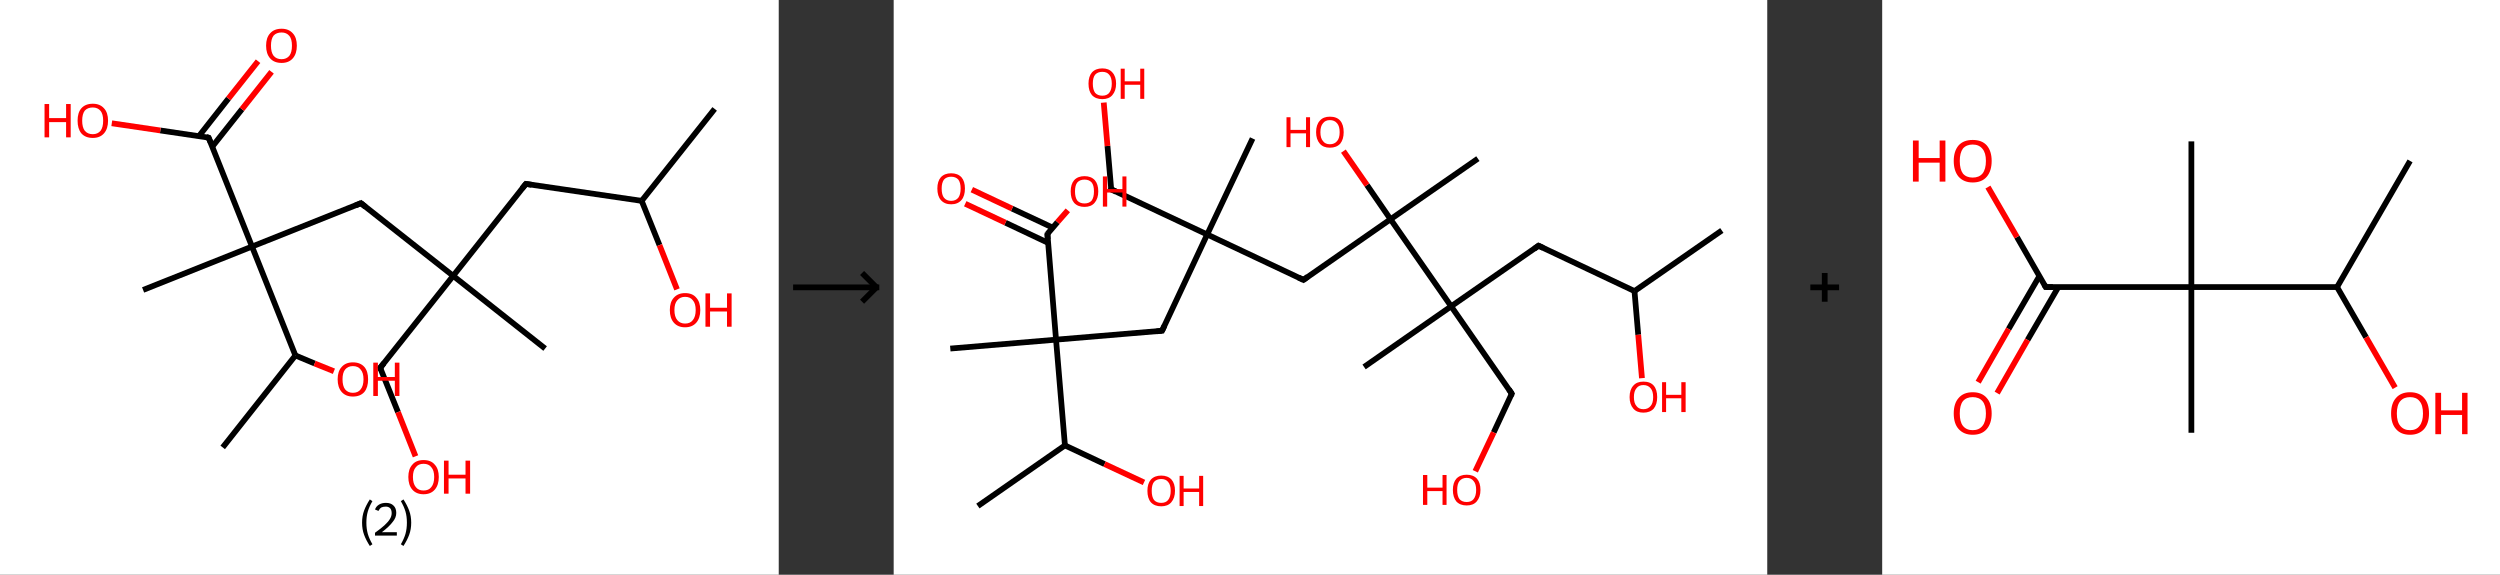 <?xml version='1.0' encoding='ASCII' standalone='yes'?>
<svg xmlns="http://www.w3.org/2000/svg" xmlns:xlink="http://www.w3.org/1999/xlink" version="1.1" width="870.0px" viewBox="0 0 870.0 200.0" height="200.0px">
  <rect x="0" y="0" width="870.0" height="200.0" fill="#333333" stroke="none"/>
  <g>
    <g transform="translate(0, 0) scale(1 1) "><!-- END OF HEADER -->
<rect style="opacity:1.0;fill:#FFFFFF;stroke:none" width="271.0" height="200.0" x="0.0" y="0.0"> </rect>
<path class="bond-0 atom-0 atom-1" d="M 248.7,37.9 L 223.3,69.9" style="fill:none;fill-rule:evenodd;stroke:#000000;stroke-width:2.0px;stroke-linecap:butt;stroke-linejoin:miter;stroke-opacity:1"/>
<path class="bond-1 atom-1 atom-2" d="M 223.3,69.9 L 229.5,85.3" style="fill:none;fill-rule:evenodd;stroke:#000000;stroke-width:2.0px;stroke-linecap:butt;stroke-linejoin:miter;stroke-opacity:1"/>
<path class="bond-1 atom-1 atom-2" d="M 229.5,85.3 L 235.6,100.7" style="fill:none;fill-rule:evenodd;stroke:#FF0000;stroke-width:2.0px;stroke-linecap:butt;stroke-linejoin:miter;stroke-opacity:1"/>
<path class="bond-2 atom-1 atom-3" d="M 223.3,69.9 L 183.0,64.0" style="fill:none;fill-rule:evenodd;stroke:#000000;stroke-width:2.0px;stroke-linecap:butt;stroke-linejoin:miter;stroke-opacity:1"/>
<path class="bond-3 atom-3 atom-4" d="M 183.0,64.0 L 157.7,96.0" style="fill:none;fill-rule:evenodd;stroke:#000000;stroke-width:2.0px;stroke-linecap:butt;stroke-linejoin:miter;stroke-opacity:1"/>
<path class="bond-4 atom-4 atom-5" d="M 157.7,96.0 L 189.7,121.3" style="fill:none;fill-rule:evenodd;stroke:#000000;stroke-width:2.0px;stroke-linecap:butt;stroke-linejoin:miter;stroke-opacity:1"/>
<path class="bond-5 atom-4 atom-6" d="M 157.7,96.0 L 132.3,128.0" style="fill:none;fill-rule:evenodd;stroke:#000000;stroke-width:2.0px;stroke-linecap:butt;stroke-linejoin:miter;stroke-opacity:1"/>
<path class="bond-6 atom-6 atom-7" d="M 132.3,128.0 L 138.5,143.4" style="fill:none;fill-rule:evenodd;stroke:#000000;stroke-width:2.0px;stroke-linecap:butt;stroke-linejoin:miter;stroke-opacity:1"/>
<path class="bond-6 atom-6 atom-7" d="M 138.5,143.4 L 144.6,158.8" style="fill:none;fill-rule:evenodd;stroke:#FF0000;stroke-width:2.0px;stroke-linecap:butt;stroke-linejoin:miter;stroke-opacity:1"/>
<path class="bond-7 atom-4 atom-8" d="M 157.7,96.0 L 125.6,70.7" style="fill:none;fill-rule:evenodd;stroke:#000000;stroke-width:2.0px;stroke-linecap:butt;stroke-linejoin:miter;stroke-opacity:1"/>
<path class="bond-8 atom-8 atom-9" d="M 125.6,70.7 L 87.7,85.8" style="fill:none;fill-rule:evenodd;stroke:#000000;stroke-width:2.0px;stroke-linecap:butt;stroke-linejoin:miter;stroke-opacity:1"/>
<path class="bond-9 atom-9 atom-10" d="M 87.7,85.8 L 49.8,100.9" style="fill:none;fill-rule:evenodd;stroke:#000000;stroke-width:2.0px;stroke-linecap:butt;stroke-linejoin:miter;stroke-opacity:1"/>
<path class="bond-10 atom-9 atom-11" d="M 87.7,85.8 L 72.6,47.9" style="fill:none;fill-rule:evenodd;stroke:#000000;stroke-width:2.0px;stroke-linecap:butt;stroke-linejoin:miter;stroke-opacity:1"/>
<path class="bond-11 atom-11 atom-12" d="M 73.9,51.0 L 84.2,38.0" style="fill:none;fill-rule:evenodd;stroke:#000000;stroke-width:2.0px;stroke-linecap:butt;stroke-linejoin:miter;stroke-opacity:1"/>
<path class="bond-11 atom-11 atom-12" d="M 84.2,38.0 L 94.5,25.0" style="fill:none;fill-rule:evenodd;stroke:#FF0000;stroke-width:2.0px;stroke-linecap:butt;stroke-linejoin:miter;stroke-opacity:1"/>
<path class="bond-11 atom-11 atom-12" d="M 69.2,47.4 L 79.5,34.3" style="fill:none;fill-rule:evenodd;stroke:#000000;stroke-width:2.0px;stroke-linecap:butt;stroke-linejoin:miter;stroke-opacity:1"/>
<path class="bond-11 atom-11 atom-12" d="M 79.5,34.3 L 89.8,21.3" style="fill:none;fill-rule:evenodd;stroke:#FF0000;stroke-width:2.0px;stroke-linecap:butt;stroke-linejoin:miter;stroke-opacity:1"/>
<path class="bond-12 atom-11 atom-13" d="M 72.6,47.9 L 55.8,45.4" style="fill:none;fill-rule:evenodd;stroke:#000000;stroke-width:2.0px;stroke-linecap:butt;stroke-linejoin:miter;stroke-opacity:1"/>
<path class="bond-12 atom-11 atom-13" d="M 55.8,45.4 L 38.9,42.9" style="fill:none;fill-rule:evenodd;stroke:#FF0000;stroke-width:2.0px;stroke-linecap:butt;stroke-linejoin:miter;stroke-opacity:1"/>
<path class="bond-13 atom-9 atom-14" d="M 87.7,85.8 L 102.8,123.7" style="fill:none;fill-rule:evenodd;stroke:#000000;stroke-width:2.0px;stroke-linecap:butt;stroke-linejoin:miter;stroke-opacity:1"/>
<path class="bond-14 atom-14 atom-15" d="M 102.8,123.7 L 77.5,155.7" style="fill:none;fill-rule:evenodd;stroke:#000000;stroke-width:2.0px;stroke-linecap:butt;stroke-linejoin:miter;stroke-opacity:1"/>
<path class="bond-15 atom-14 atom-16" d="M 102.8,123.7 L 109.5,126.5" style="fill:none;fill-rule:evenodd;stroke:#000000;stroke-width:2.0px;stroke-linecap:butt;stroke-linejoin:miter;stroke-opacity:1"/>
<path class="bond-15 atom-14 atom-16" d="M 109.5,126.5 L 116.2,129.2" style="fill:none;fill-rule:evenodd;stroke:#FF0000;stroke-width:2.0px;stroke-linecap:butt;stroke-linejoin:miter;stroke-opacity:1"/>
<path d="M 185.0,64.3 L 183.0,64.0 L 181.7,65.6" style="fill:none;stroke:#000000;stroke-width:2.0px;stroke-linecap:butt;stroke-linejoin:miter;stroke-opacity:1;"/>
<path d="M 133.6,126.4 L 132.3,128.0 L 132.6,128.8" style="fill:none;stroke:#000000;stroke-width:2.0px;stroke-linecap:butt;stroke-linejoin:miter;stroke-opacity:1;"/>
<path d="M 127.2,72.0 L 125.6,70.7 L 123.7,71.5" style="fill:none;stroke:#000000;stroke-width:2.0px;stroke-linecap:butt;stroke-linejoin:miter;stroke-opacity:1;"/>
<path d="M 73.4,49.8 L 72.6,47.9 L 71.8,47.7" style="fill:none;stroke:#000000;stroke-width:2.0px;stroke-linecap:butt;stroke-linejoin:miter;stroke-opacity:1;"/>
<path class="atom-2" d="M 233.1 107.9 Q 233.1 105.1, 234.5 103.6 Q 235.9 102.0, 238.4 102.0 Q 241.0 102.0, 242.3 103.6 Q 243.7 105.1, 243.7 107.9 Q 243.7 110.7, 242.3 112.3 Q 240.9 113.9, 238.4 113.9 Q 235.9 113.9, 234.5 112.3 Q 233.1 110.7, 233.1 107.9 M 238.4 112.6 Q 240.2 112.6, 241.1 111.4 Q 242.1 110.2, 242.1 107.9 Q 242.1 105.6, 241.1 104.5 Q 240.2 103.3, 238.4 103.3 Q 236.7 103.3, 235.7 104.5 Q 234.7 105.6, 234.7 107.9 Q 234.7 110.2, 235.7 111.4 Q 236.7 112.6, 238.4 112.6 " fill="#FF0000"/>
<path class="atom-2" d="M 245.5 102.1 L 247.1 102.1 L 247.1 107.1 L 253.0 107.1 L 253.0 102.1 L 254.6 102.1 L 254.6 113.7 L 253.0 113.7 L 253.0 108.4 L 247.1 108.4 L 247.1 113.7 L 245.5 113.7 L 245.5 102.1 " fill="#FF0000"/>
<path class="atom-7" d="M 142.1 166.0 Q 142.1 163.2, 143.5 161.7 Q 144.8 160.1, 147.4 160.1 Q 150.0 160.1, 151.3 161.7 Q 152.7 163.2, 152.7 166.0 Q 152.7 168.8, 151.3 170.4 Q 149.9 172.0, 147.4 172.0 Q 144.9 172.0, 143.5 170.4 Q 142.1 168.8, 142.1 166.0 M 147.4 170.7 Q 149.2 170.7, 150.1 169.5 Q 151.1 168.3, 151.1 166.0 Q 151.1 163.7, 150.1 162.6 Q 149.2 161.4, 147.4 161.4 Q 145.6 161.4, 144.7 162.6 Q 143.7 163.7, 143.7 166.0 Q 143.7 168.3, 144.7 169.5 Q 145.6 170.7, 147.4 170.7 " fill="#FF0000"/>
<path class="atom-7" d="M 154.5 160.3 L 156.1 160.3 L 156.1 165.2 L 162.0 165.2 L 162.0 160.3 L 163.6 160.3 L 163.6 171.8 L 162.0 171.8 L 162.0 166.5 L 156.1 166.5 L 156.1 171.8 L 154.5 171.8 L 154.5 160.3 " fill="#FF0000"/>
<path class="atom-12" d="M 92.6 15.9 Q 92.6 13.1, 94.0 11.6 Q 95.4 10.0, 98.0 10.0 Q 100.5 10.0, 101.9 11.6 Q 103.3 13.1, 103.3 15.9 Q 103.3 18.7, 101.9 20.3 Q 100.5 21.9, 98.0 21.9 Q 95.4 21.9, 94.0 20.3 Q 92.6 18.7, 92.6 15.9 M 98.0 20.6 Q 99.7 20.6, 100.7 19.4 Q 101.6 18.2, 101.6 15.9 Q 101.6 13.6, 100.7 12.5 Q 99.7 11.3, 98.0 11.3 Q 96.2 11.3, 95.2 12.4 Q 94.3 13.6, 94.3 15.9 Q 94.3 18.2, 95.2 19.4 Q 96.2 20.6, 98.0 20.6 " fill="#FF0000"/>
<path class="atom-13" d="M 15.5 36.2 L 17.1 36.2 L 17.1 41.1 L 23.0 41.1 L 23.0 36.2 L 24.6 36.2 L 24.6 47.8 L 23.0 47.8 L 23.0 42.5 L 17.1 42.5 L 17.1 47.8 L 15.5 47.8 L 15.5 36.2 " fill="#FF0000"/>
<path class="atom-13" d="M 27.0 42.0 Q 27.0 39.2, 28.3 37.7 Q 29.7 36.1, 32.3 36.1 Q 34.8 36.1, 36.2 37.7 Q 37.6 39.2, 37.6 42.0 Q 37.6 44.8, 36.2 46.4 Q 34.8 48.0, 32.3 48.0 Q 29.7 48.0, 28.3 46.4 Q 27.0 44.8, 27.0 42.0 M 32.3 46.7 Q 34.0 46.7, 35.0 45.5 Q 35.9 44.3, 35.9 42.0 Q 35.9 39.7, 35.0 38.6 Q 34.0 37.4, 32.3 37.4 Q 30.5 37.4, 29.5 38.5 Q 28.6 39.7, 28.6 42.0 Q 28.6 44.3, 29.5 45.5 Q 30.5 46.7, 32.3 46.7 " fill="#FF0000"/>
<path class="atom-16" d="M 117.5 132.0 Q 117.5 129.2, 118.9 127.7 Q 120.3 126.1, 122.8 126.1 Q 125.4 126.1, 126.8 127.7 Q 128.1 129.2, 128.1 132.0 Q 128.1 134.8, 126.8 136.4 Q 125.4 138.0, 122.8 138.0 Q 120.3 138.0, 118.9 136.4 Q 117.5 134.8, 117.5 132.0 M 122.8 136.7 Q 124.6 136.7, 125.5 135.5 Q 126.5 134.3, 126.5 132.0 Q 126.5 129.7, 125.5 128.6 Q 124.6 127.4, 122.8 127.4 Q 121.1 127.4, 120.1 128.6 Q 119.2 129.7, 119.2 132.0 Q 119.2 134.3, 120.1 135.5 Q 121.1 136.7, 122.8 136.7 " fill="#FF0000"/>
<path class="atom-16" d="M 129.9 126.2 L 131.5 126.2 L 131.5 131.2 L 137.4 131.2 L 137.4 126.2 L 139.0 126.2 L 139.0 137.8 L 137.4 137.8 L 137.4 132.5 L 131.5 132.5 L 131.5 137.8 L 129.9 137.8 L 129.9 126.2 " fill="#FF0000"/>
<path class="legend" d="M 126.0 181.9 Q 126.0 179.6, 126.7 177.7 Q 127.4 175.8, 128.7 173.8 L 129.6 174.4 Q 128.5 176.3, 128.0 178.0 Q 127.5 179.7, 127.5 181.9 Q 127.5 184.0, 128.0 185.8 Q 128.5 187.5, 129.6 189.4 L 128.7 190.0 Q 127.4 188.0, 126.7 186.1 Q 126.0 184.2, 126.0 181.9 " fill="#000000"/>
<path class="legend" d="M 130.5 177.3 Q 130.9 176.2, 131.9 175.6 Q 132.9 175.0, 134.3 175.0 Q 136.0 175.0, 136.9 175.9 Q 137.9 176.8, 137.9 178.5 Q 137.9 180.2, 136.6 181.7 Q 135.4 183.3, 132.9 185.2 L 138.1 185.2 L 138.1 186.4 L 130.5 186.4 L 130.5 185.4 Q 132.6 183.9, 133.8 182.8 Q 135.1 181.6, 135.7 180.6 Q 136.3 179.6, 136.3 178.6 Q 136.3 177.5, 135.8 176.9 Q 135.2 176.3, 134.3 176.3 Q 133.3 176.3, 132.7 176.6 Q 132.1 177.0, 131.7 177.8 L 130.5 177.3 " fill="#000000"/>
<path class="legend" d="M 143.1 181.9 Q 143.1 184.2, 142.4 186.1 Q 141.7 188.0, 140.4 190.0 L 139.5 189.4 Q 140.6 187.5, 141.1 185.8 Q 141.6 184.0, 141.6 181.9 Q 141.6 179.7, 141.1 178.0 Q 140.6 176.3, 139.5 174.4 L 140.4 173.8 Q 141.7 175.8, 142.4 177.7 Q 143.1 179.6, 143.1 181.9 " fill="#000000"/>
</g>
    <g transform="translate(271.0, 0) scale(1 1) "><line x1="5" y1="100" x2="35" y2="100" style="stroke:rgb(0,0,0);stroke-width:2"/>
  <line x1="34" y1="100" x2="29" y2="95" style="stroke:rgb(0,0,0);stroke-width:2"/>
  <line x1="34" y1="100" x2="29" y2="105" style="stroke:rgb(0,0,0);stroke-width:2"/>
</g>
    <g transform="translate(311.0, 0) scale(1 1) "><!-- END OF HEADER -->
<rect style="opacity:1.0;fill:#FFFFFF;stroke:none" width="304.0" height="200.0" x="0.0" y="0.0"> </rect>
<path class="bond-0 atom-0 atom-1" d="M 288.2,80.2 L 257.8,101.3" style="fill:none;fill-rule:evenodd;stroke:#000000;stroke-width:2.0px;stroke-linecap:butt;stroke-linejoin:miter;stroke-opacity:1"/>
<path class="bond-1 atom-1 atom-2" d="M 257.8,101.3 L 259.1,116.5" style="fill:none;fill-rule:evenodd;stroke:#000000;stroke-width:2.0px;stroke-linecap:butt;stroke-linejoin:miter;stroke-opacity:1"/>
<path class="bond-1 atom-1 atom-2" d="M 259.1,116.5 L 260.4,131.6" style="fill:none;fill-rule:evenodd;stroke:#FF0000;stroke-width:2.0px;stroke-linecap:butt;stroke-linejoin:miter;stroke-opacity:1"/>
<path class="bond-2 atom-1 atom-3" d="M 257.8,101.3 L 224.4,85.5" style="fill:none;fill-rule:evenodd;stroke:#000000;stroke-width:2.0px;stroke-linecap:butt;stroke-linejoin:miter;stroke-opacity:1"/>
<path class="bond-3 atom-3 atom-4" d="M 224.4,85.5 L 194.0,106.6" style="fill:none;fill-rule:evenodd;stroke:#000000;stroke-width:2.0px;stroke-linecap:butt;stroke-linejoin:miter;stroke-opacity:1"/>
<path class="bond-4 atom-4 atom-5" d="M 194.0,106.6 L 163.7,127.7" style="fill:none;fill-rule:evenodd;stroke:#000000;stroke-width:2.0px;stroke-linecap:butt;stroke-linejoin:miter;stroke-opacity:1"/>
<path class="bond-5 atom-4 atom-6" d="M 194.0,106.6 L 215.1,137.0" style="fill:none;fill-rule:evenodd;stroke:#000000;stroke-width:2.0px;stroke-linecap:butt;stroke-linejoin:miter;stroke-opacity:1"/>
<path class="bond-6 atom-6 atom-7" d="M 215.1,137.0 L 208.8,150.5" style="fill:none;fill-rule:evenodd;stroke:#000000;stroke-width:2.0px;stroke-linecap:butt;stroke-linejoin:miter;stroke-opacity:1"/>
<path class="bond-6 atom-6 atom-7" d="M 208.8,150.5 L 202.4,164.0" style="fill:none;fill-rule:evenodd;stroke:#FF0000;stroke-width:2.0px;stroke-linecap:butt;stroke-linejoin:miter;stroke-opacity:1"/>
<path class="bond-7 atom-4 atom-8" d="M 194.0,106.6 L 172.9,76.3" style="fill:none;fill-rule:evenodd;stroke:#000000;stroke-width:2.0px;stroke-linecap:butt;stroke-linejoin:miter;stroke-opacity:1"/>
<path class="bond-8 atom-8 atom-9" d="M 172.9,76.3 L 203.3,55.2" style="fill:none;fill-rule:evenodd;stroke:#000000;stroke-width:2.0px;stroke-linecap:butt;stroke-linejoin:miter;stroke-opacity:1"/>
<path class="bond-9 atom-8 atom-10" d="M 172.9,76.3 L 164.7,64.4" style="fill:none;fill-rule:evenodd;stroke:#000000;stroke-width:2.0px;stroke-linecap:butt;stroke-linejoin:miter;stroke-opacity:1"/>
<path class="bond-9 atom-8 atom-10" d="M 164.7,64.4 L 156.5,52.6" style="fill:none;fill-rule:evenodd;stroke:#FF0000;stroke-width:2.0px;stroke-linecap:butt;stroke-linejoin:miter;stroke-opacity:1"/>
<path class="bond-10 atom-8 atom-11" d="M 172.9,76.3 L 142.6,97.4" style="fill:none;fill-rule:evenodd;stroke:#000000;stroke-width:2.0px;stroke-linecap:butt;stroke-linejoin:miter;stroke-opacity:1"/>
<path class="bond-11 atom-11 atom-12" d="M 142.6,97.4 L 109.1,81.6" style="fill:none;fill-rule:evenodd;stroke:#000000;stroke-width:2.0px;stroke-linecap:butt;stroke-linejoin:miter;stroke-opacity:1"/>
<path class="bond-12 atom-12 atom-13" d="M 109.1,81.6 L 124.9,48.2" style="fill:none;fill-rule:evenodd;stroke:#000000;stroke-width:2.0px;stroke-linecap:butt;stroke-linejoin:miter;stroke-opacity:1"/>
<path class="bond-13 atom-12 atom-14" d="M 109.1,81.6 L 75.7,65.9" style="fill:none;fill-rule:evenodd;stroke:#000000;stroke-width:2.0px;stroke-linecap:butt;stroke-linejoin:miter;stroke-opacity:1"/>
<path class="bond-14 atom-14 atom-15" d="M 75.7,65.9 L 74.4,50.8" style="fill:none;fill-rule:evenodd;stroke:#000000;stroke-width:2.0px;stroke-linecap:butt;stroke-linejoin:miter;stroke-opacity:1"/>
<path class="bond-14 atom-14 atom-15" d="M 74.4,50.8 L 73.1,35.7" style="fill:none;fill-rule:evenodd;stroke:#FF0000;stroke-width:2.0px;stroke-linecap:butt;stroke-linejoin:miter;stroke-opacity:1"/>
<path class="bond-15 atom-12 atom-16" d="M 109.1,81.6 L 93.4,115.1" style="fill:none;fill-rule:evenodd;stroke:#000000;stroke-width:2.0px;stroke-linecap:butt;stroke-linejoin:miter;stroke-opacity:1"/>
<path class="bond-16 atom-16 atom-17" d="M 93.4,115.1 L 56.5,118.2" style="fill:none;fill-rule:evenodd;stroke:#000000;stroke-width:2.0px;stroke-linecap:butt;stroke-linejoin:miter;stroke-opacity:1"/>
<path class="bond-17 atom-17 atom-18" d="M 56.5,118.2 L 19.7,121.3" style="fill:none;fill-rule:evenodd;stroke:#000000;stroke-width:2.0px;stroke-linecap:butt;stroke-linejoin:miter;stroke-opacity:1"/>
<path class="bond-18 atom-17 atom-19" d="M 56.5,118.2 L 53.5,81.4" style="fill:none;fill-rule:evenodd;stroke:#000000;stroke-width:2.0px;stroke-linecap:butt;stroke-linejoin:miter;stroke-opacity:1"/>
<path class="bond-19 atom-19 atom-20" d="M 55.3,79.2 L 41.2,72.6" style="fill:none;fill-rule:evenodd;stroke:#000000;stroke-width:2.0px;stroke-linecap:butt;stroke-linejoin:miter;stroke-opacity:1"/>
<path class="bond-19 atom-19 atom-20" d="M 41.2,72.6 L 27.2,66.0" style="fill:none;fill-rule:evenodd;stroke:#FF0000;stroke-width:2.0px;stroke-linecap:butt;stroke-linejoin:miter;stroke-opacity:1"/>
<path class="bond-19 atom-19 atom-20" d="M 53.7,84.5 L 38.9,77.5" style="fill:none;fill-rule:evenodd;stroke:#000000;stroke-width:2.0px;stroke-linecap:butt;stroke-linejoin:miter;stroke-opacity:1"/>
<path class="bond-19 atom-19 atom-20" d="M 38.9,77.5 L 24.9,70.9" style="fill:none;fill-rule:evenodd;stroke:#FF0000;stroke-width:2.0px;stroke-linecap:butt;stroke-linejoin:miter;stroke-opacity:1"/>
<path class="bond-20 atom-19 atom-21" d="M 53.5,81.4 L 57.0,77.3" style="fill:none;fill-rule:evenodd;stroke:#000000;stroke-width:2.0px;stroke-linecap:butt;stroke-linejoin:miter;stroke-opacity:1"/>
<path class="bond-20 atom-19 atom-21" d="M 57.0,77.3 L 60.6,73.2" style="fill:none;fill-rule:evenodd;stroke:#FF0000;stroke-width:2.0px;stroke-linecap:butt;stroke-linejoin:miter;stroke-opacity:1"/>
<path class="bond-21 atom-17 atom-22" d="M 56.5,118.2 L 59.6,155.0" style="fill:none;fill-rule:evenodd;stroke:#000000;stroke-width:2.0px;stroke-linecap:butt;stroke-linejoin:miter;stroke-opacity:1"/>
<path class="bond-22 atom-22 atom-23" d="M 59.6,155.0 L 29.3,176.1" style="fill:none;fill-rule:evenodd;stroke:#000000;stroke-width:2.0px;stroke-linecap:butt;stroke-linejoin:miter;stroke-opacity:1"/>
<path class="bond-23 atom-22 atom-24" d="M 59.6,155.0 L 73.4,161.5" style="fill:none;fill-rule:evenodd;stroke:#000000;stroke-width:2.0px;stroke-linecap:butt;stroke-linejoin:miter;stroke-opacity:1"/>
<path class="bond-23 atom-22 atom-24" d="M 73.4,161.5 L 87.1,167.9" style="fill:none;fill-rule:evenodd;stroke:#FF0000;stroke-width:2.0px;stroke-linecap:butt;stroke-linejoin:miter;stroke-opacity:1"/>
<path d="M 226.1,86.3 L 224.4,85.5 L 222.9,86.6" style="fill:none;stroke:#000000;stroke-width:2.0px;stroke-linecap:butt;stroke-linejoin:miter;stroke-opacity:1;"/>
<path d="M 214.1,135.5 L 215.1,137.0 L 214.8,137.7" style="fill:none;stroke:#000000;stroke-width:2.0px;stroke-linecap:butt;stroke-linejoin:miter;stroke-opacity:1;"/>
<path d="M 144.1,96.3 L 142.6,97.4 L 140.9,96.6" style="fill:none;stroke:#000000;stroke-width:2.0px;stroke-linecap:butt;stroke-linejoin:miter;stroke-opacity:1;"/>
<path d="M 77.4,66.7 L 75.7,65.9 L 75.6,65.2" style="fill:none;stroke:#000000;stroke-width:2.0px;stroke-linecap:butt;stroke-linejoin:miter;stroke-opacity:1;"/>
<path d="M 94.2,113.4 L 93.4,115.1 L 91.5,115.3" style="fill:none;stroke:#000000;stroke-width:2.0px;stroke-linecap:butt;stroke-linejoin:miter;stroke-opacity:1;"/>
<path d="M 53.6,83.2 L 53.5,81.4 L 53.6,81.1" style="fill:none;stroke:#000000;stroke-width:2.0px;stroke-linecap:butt;stroke-linejoin:miter;stroke-opacity:1;"/>
<path class="atom-2" d="M 256.1 138.2 Q 256.1 135.6, 257.4 134.2 Q 258.6 132.8, 260.9 132.8 Q 263.3 132.8, 264.5 134.2 Q 265.7 135.6, 265.7 138.2 Q 265.7 140.7, 264.5 142.2 Q 263.2 143.6, 260.9 143.6 Q 258.6 143.6, 257.4 142.2 Q 256.1 140.7, 256.1 138.2 M 260.9 142.4 Q 262.5 142.4, 263.4 141.3 Q 264.3 140.3, 264.3 138.2 Q 264.3 136.1, 263.4 135.1 Q 262.5 134.0, 260.9 134.0 Q 259.3 134.0, 258.5 135.1 Q 257.6 136.1, 257.6 138.2 Q 257.6 140.3, 258.5 141.3 Q 259.3 142.4, 260.9 142.4 " fill="#FF0000"/>
<path class="atom-2" d="M 267.4 133.0 L 268.8 133.0 L 268.8 137.4 L 274.1 137.4 L 274.1 133.0 L 275.6 133.0 L 275.6 143.4 L 274.1 143.4 L 274.1 138.6 L 268.8 138.6 L 268.8 143.4 L 267.4 143.4 L 267.4 133.0 " fill="#FF0000"/>
<path class="atom-7" d="M 184.2 165.3 L 185.7 165.3 L 185.7 169.7 L 191.0 169.7 L 191.0 165.3 L 192.4 165.3 L 192.4 175.7 L 191.0 175.7 L 191.0 170.9 L 185.7 170.9 L 185.7 175.7 L 184.2 175.7 L 184.2 165.3 " fill="#FF0000"/>
<path class="atom-7" d="M 194.6 170.5 Q 194.6 168.0, 195.8 166.6 Q 197.1 165.2, 199.4 165.2 Q 201.7 165.2, 203.0 166.6 Q 204.2 168.0, 204.2 170.5 Q 204.2 173.0, 202.9 174.5 Q 201.7 175.9, 199.4 175.9 Q 197.1 175.9, 195.8 174.5 Q 194.6 173.0, 194.6 170.5 M 199.4 174.7 Q 201.0 174.7, 201.8 173.7 Q 202.7 172.6, 202.7 170.5 Q 202.7 168.4, 201.8 167.4 Q 201.0 166.3, 199.4 166.3 Q 197.8 166.3, 196.9 167.4 Q 196.1 168.4, 196.1 170.5 Q 196.1 172.6, 196.9 173.7 Q 197.8 174.7, 199.4 174.7 " fill="#FF0000"/>
<path class="atom-10" d="M 136.7 40.8 L 138.1 40.8 L 138.1 45.2 L 143.5 45.2 L 143.5 40.8 L 144.9 40.8 L 144.9 51.2 L 143.5 51.2 L 143.5 46.4 L 138.1 46.4 L 138.1 51.2 L 136.7 51.2 L 136.7 40.8 " fill="#FF0000"/>
<path class="atom-10" d="M 147.0 46.0 Q 147.0 43.4, 148.3 42.0 Q 149.5 40.6, 151.8 40.6 Q 154.2 40.6, 155.4 42.0 Q 156.6 43.4, 156.6 46.0 Q 156.6 48.5, 155.4 50.0 Q 154.1 51.4, 151.8 51.4 Q 149.5 51.4, 148.3 50.0 Q 147.0 48.5, 147.0 46.0 M 151.8 50.2 Q 153.4 50.2, 154.3 49.1 Q 155.2 48.1, 155.2 46.0 Q 155.2 43.9, 154.3 42.9 Q 153.4 41.8, 151.8 41.8 Q 150.2 41.8, 149.4 42.9 Q 148.5 43.9, 148.5 46.0 Q 148.5 48.1, 149.4 49.1 Q 150.2 50.2, 151.8 50.2 " fill="#FF0000"/>
<path class="atom-15" d="M 67.8 29.1 Q 67.8 26.6, 69.0 25.2 Q 70.3 23.8, 72.6 23.8 Q 74.9 23.8, 76.1 25.2 Q 77.4 26.6, 77.4 29.1 Q 77.4 31.6, 76.1 33.1 Q 74.9 34.5, 72.6 34.5 Q 70.3 34.5, 69.0 33.1 Q 67.8 31.7, 67.8 29.1 M 72.6 33.3 Q 74.2 33.3, 75.0 32.3 Q 75.9 31.2, 75.9 29.1 Q 75.9 27.0, 75.0 26.0 Q 74.2 25.0, 72.6 25.0 Q 71.0 25.0, 70.1 26.0 Q 69.3 27.0, 69.3 29.1 Q 69.3 31.2, 70.1 32.3 Q 71.0 33.3, 72.6 33.3 " fill="#FF0000"/>
<path class="atom-15" d="M 79.0 23.9 L 80.4 23.9 L 80.4 28.3 L 85.8 28.3 L 85.8 23.9 L 87.2 23.9 L 87.2 34.4 L 85.8 34.4 L 85.8 29.5 L 80.4 29.5 L 80.4 34.4 L 79.0 34.4 L 79.0 23.9 " fill="#FF0000"/>
<path class="atom-20" d="M 15.2 65.6 Q 15.2 63.1, 16.4 61.7 Q 17.7 60.3, 20.0 60.3 Q 22.3 60.3, 23.6 61.7 Q 24.8 63.1, 24.8 65.6 Q 24.8 68.2, 23.6 69.6 Q 22.3 71.1, 20.0 71.1 Q 17.7 71.1, 16.4 69.6 Q 15.2 68.2, 15.2 65.6 M 20.0 69.9 Q 21.6 69.9, 22.5 68.8 Q 23.3 67.7, 23.3 65.6 Q 23.3 63.6, 22.5 62.5 Q 21.6 61.5, 20.0 61.5 Q 18.4 61.5, 17.5 62.5 Q 16.7 63.6, 16.7 65.6 Q 16.7 67.8, 17.5 68.8 Q 18.4 69.9, 20.0 69.9 " fill="#FF0000"/>
<path class="atom-21" d="M 61.6 66.6 Q 61.6 64.1, 62.8 62.7 Q 64.1 61.3, 66.4 61.3 Q 68.7 61.3, 70.0 62.7 Q 71.2 64.1, 71.2 66.6 Q 71.2 69.1, 69.9 70.6 Q 68.7 72.0, 66.4 72.0 Q 64.1 72.0, 62.8 70.6 Q 61.6 69.2, 61.6 66.6 M 66.4 70.8 Q 68.0 70.8, 68.9 69.8 Q 69.7 68.7, 69.7 66.6 Q 69.7 64.5, 68.9 63.5 Q 68.0 62.5, 66.4 62.5 Q 64.8 62.5, 63.9 63.5 Q 63.1 64.5, 63.1 66.6 Q 63.1 68.7, 63.9 69.8 Q 64.8 70.8, 66.4 70.8 " fill="#FF0000"/>
<path class="atom-21" d="M 72.8 61.4 L 74.3 61.4 L 74.3 65.8 L 79.6 65.8 L 79.6 61.4 L 81.0 61.4 L 81.0 71.9 L 79.6 71.9 L 79.6 67.0 L 74.3 67.0 L 74.3 71.9 L 72.8 71.9 L 72.8 61.4 " fill="#FF0000"/>
<path class="atom-24" d="M 88.3 170.8 Q 88.3 168.3, 89.5 166.9 Q 90.8 165.5, 93.1 165.5 Q 95.4 165.5, 96.7 166.9 Q 97.9 168.3, 97.9 170.8 Q 97.9 173.3, 96.6 174.8 Q 95.4 176.2, 93.1 176.2 Q 90.8 176.2, 89.5 174.8 Q 88.3 173.4, 88.3 170.8 M 93.1 175.0 Q 94.7 175.0, 95.5 174.0 Q 96.4 172.9, 96.4 170.8 Q 96.4 168.7, 95.5 167.7 Q 94.7 166.7, 93.1 166.7 Q 91.5 166.7, 90.6 167.7 Q 89.8 168.7, 89.8 170.8 Q 89.8 172.9, 90.6 174.0 Q 91.5 175.0, 93.1 175.0 " fill="#FF0000"/>
<path class="atom-24" d="M 99.5 165.6 L 100.9 165.6 L 100.9 170.0 L 106.3 170.0 L 106.3 165.6 L 107.7 165.6 L 107.7 176.1 L 106.3 176.1 L 106.3 171.2 L 100.9 171.2 L 100.9 176.1 L 99.5 176.1 L 99.5 165.6 " fill="#FF0000"/>
</g>
    <g transform="translate(615.0, 0) scale(1 1) "><line x1="15" y1="100" x2="25" y2="100" style="stroke:rgb(0,0,0);stroke-width:2"/>
  <line x1="20" y1="95" x2="20" y2="105" style="stroke:rgb(0,0,0);stroke-width:2"/>
</g>
    <g transform="translate(655.0, 0) scale(1 1) "><!-- END OF HEADER -->
<rect style="opacity:1.0;fill:#FFFFFF;stroke:none" width="215.0" height="200.0" x="0.0" y="0.0"> </rect>
<path class="bond-0 atom-0 atom-1" d="M 183.7,56.0 L 158.3,99.9" style="fill:none;fill-rule:evenodd;stroke:#000000;stroke-width:2.0px;stroke-linecap:butt;stroke-linejoin:miter;stroke-opacity:1"/>
<path class="bond-1 atom-1 atom-2" d="M 158.3,99.9 L 168.4,117.4" style="fill:none;fill-rule:evenodd;stroke:#000000;stroke-width:2.0px;stroke-linecap:butt;stroke-linejoin:miter;stroke-opacity:1"/>
<path class="bond-1 atom-1 atom-2" d="M 168.4,117.4 L 178.5,134.9" style="fill:none;fill-rule:evenodd;stroke:#FF0000;stroke-width:2.0px;stroke-linecap:butt;stroke-linejoin:miter;stroke-opacity:1"/>
<path class="bond-2 atom-1 atom-3" d="M 158.3,99.9 L 107.6,99.9" style="fill:none;fill-rule:evenodd;stroke:#000000;stroke-width:2.0px;stroke-linecap:butt;stroke-linejoin:miter;stroke-opacity:1"/>
<path class="bond-3 atom-3 atom-4" d="M 107.6,99.9 L 107.6,49.2" style="fill:none;fill-rule:evenodd;stroke:#000000;stroke-width:2.0px;stroke-linecap:butt;stroke-linejoin:miter;stroke-opacity:1"/>
<path class="bond-4 atom-3 atom-5" d="M 107.6,99.9 L 107.6,150.6" style="fill:none;fill-rule:evenodd;stroke:#000000;stroke-width:2.0px;stroke-linecap:butt;stroke-linejoin:miter;stroke-opacity:1"/>
<path class="bond-5 atom-3 atom-6" d="M 107.6,99.9 L 56.9,99.9" style="fill:none;fill-rule:evenodd;stroke:#000000;stroke-width:2.0px;stroke-linecap:butt;stroke-linejoin:miter;stroke-opacity:1"/>
<path class="bond-6 atom-6 atom-7" d="M 54.7,96.1 L 44.0,114.5" style="fill:none;fill-rule:evenodd;stroke:#000000;stroke-width:2.0px;stroke-linecap:butt;stroke-linejoin:miter;stroke-opacity:1"/>
<path class="bond-6 atom-6 atom-7" d="M 44.0,114.5 L 33.4,133.0" style="fill:none;fill-rule:evenodd;stroke:#FF0000;stroke-width:2.0px;stroke-linecap:butt;stroke-linejoin:miter;stroke-opacity:1"/>
<path class="bond-6 atom-6 atom-7" d="M 61.3,99.9 L 50.6,118.3" style="fill:none;fill-rule:evenodd;stroke:#000000;stroke-width:2.0px;stroke-linecap:butt;stroke-linejoin:miter;stroke-opacity:1"/>
<path class="bond-6 atom-6 atom-7" d="M 50.6,118.3 L 40.0,136.8" style="fill:none;fill-rule:evenodd;stroke:#FF0000;stroke-width:2.0px;stroke-linecap:butt;stroke-linejoin:miter;stroke-opacity:1"/>
<path class="bond-7 atom-6 atom-8" d="M 56.9,99.9 L 46.9,82.5" style="fill:none;fill-rule:evenodd;stroke:#000000;stroke-width:2.0px;stroke-linecap:butt;stroke-linejoin:miter;stroke-opacity:1"/>
<path class="bond-7 atom-6 atom-8" d="M 46.9,82.5 L 36.8,65.1" style="fill:none;fill-rule:evenodd;stroke:#FF0000;stroke-width:2.0px;stroke-linecap:butt;stroke-linejoin:miter;stroke-opacity:1"/>
<path d="M 59.4,99.9 L 56.9,99.9 L 56.4,99.0" style="fill:none;stroke:#000000;stroke-width:2.0px;stroke-linecap:butt;stroke-linejoin:miter;stroke-opacity:1;"/>
<path class="atom-2" d="M 177.1 143.9 Q 177.1 140.4, 178.8 138.5 Q 180.5 136.5, 183.7 136.5 Q 186.9 136.5, 188.6 138.5 Q 190.3 140.4, 190.3 143.9 Q 190.3 147.3, 188.6 149.3 Q 186.8 151.3, 183.7 151.3 Q 180.5 151.3, 178.8 149.3 Q 177.1 147.4, 177.1 143.9 M 183.7 149.7 Q 185.9 149.7, 187.0 148.2 Q 188.2 146.7, 188.2 143.9 Q 188.2 141.0, 187.0 139.6 Q 185.9 138.2, 183.7 138.2 Q 181.5 138.2, 180.3 139.6 Q 179.1 141.0, 179.1 143.9 Q 179.1 146.8, 180.3 148.2 Q 181.5 149.7, 183.7 149.7 " fill="#FF0000"/>
<path class="atom-2" d="M 192.5 136.7 L 194.5 136.7 L 194.5 142.8 L 201.8 142.8 L 201.8 136.7 L 203.7 136.7 L 203.7 151.1 L 201.8 151.1 L 201.8 144.4 L 194.5 144.4 L 194.5 151.1 L 192.5 151.1 L 192.5 136.7 " fill="#FF0000"/>
<path class="atom-7" d="M 24.9 143.9 Q 24.9 140.4, 26.6 138.5 Q 28.3 136.5, 31.5 136.5 Q 34.7 136.5, 36.4 138.5 Q 38.1 140.4, 38.1 143.9 Q 38.1 147.3, 36.4 149.3 Q 34.7 151.3, 31.5 151.3 Q 28.4 151.3, 26.6 149.3 Q 24.9 147.4, 24.9 143.9 M 31.5 149.7 Q 33.7 149.7, 34.9 148.2 Q 36.1 146.7, 36.1 143.9 Q 36.1 141.0, 34.9 139.6 Q 33.7 138.2, 31.5 138.2 Q 29.3 138.2, 28.1 139.6 Q 27.0 141.0, 27.0 143.9 Q 27.0 146.8, 28.1 148.2 Q 29.3 149.7, 31.5 149.7 " fill="#FF0000"/>
<path class="atom-8" d="M 10.7 48.9 L 12.7 48.9 L 12.7 55.0 L 20.0 55.0 L 20.0 48.9 L 22.0 48.9 L 22.0 63.2 L 20.0 63.2 L 20.0 56.6 L 12.7 56.6 L 12.7 63.2 L 10.7 63.2 L 10.7 48.9 " fill="#FF0000"/>
<path class="atom-8" d="M 24.9 56.0 Q 24.9 52.6, 26.6 50.6 Q 28.3 48.7, 31.5 48.7 Q 34.7 48.7, 36.4 50.6 Q 38.1 52.6, 38.1 56.0 Q 38.1 59.5, 36.4 61.5 Q 34.7 63.5, 31.5 63.5 Q 28.4 63.5, 26.6 61.5 Q 24.9 59.5, 24.9 56.0 M 31.5 61.8 Q 33.7 61.8, 34.9 60.4 Q 36.1 58.9, 36.1 56.0 Q 36.1 53.2, 34.9 51.8 Q 33.7 50.3, 31.5 50.3 Q 29.3 50.3, 28.1 51.7 Q 27.0 53.2, 27.0 56.0 Q 27.0 58.9, 28.1 60.4 Q 29.3 61.8, 31.5 61.8 " fill="#FF0000"/>
</g>
  </g>
</svg>
